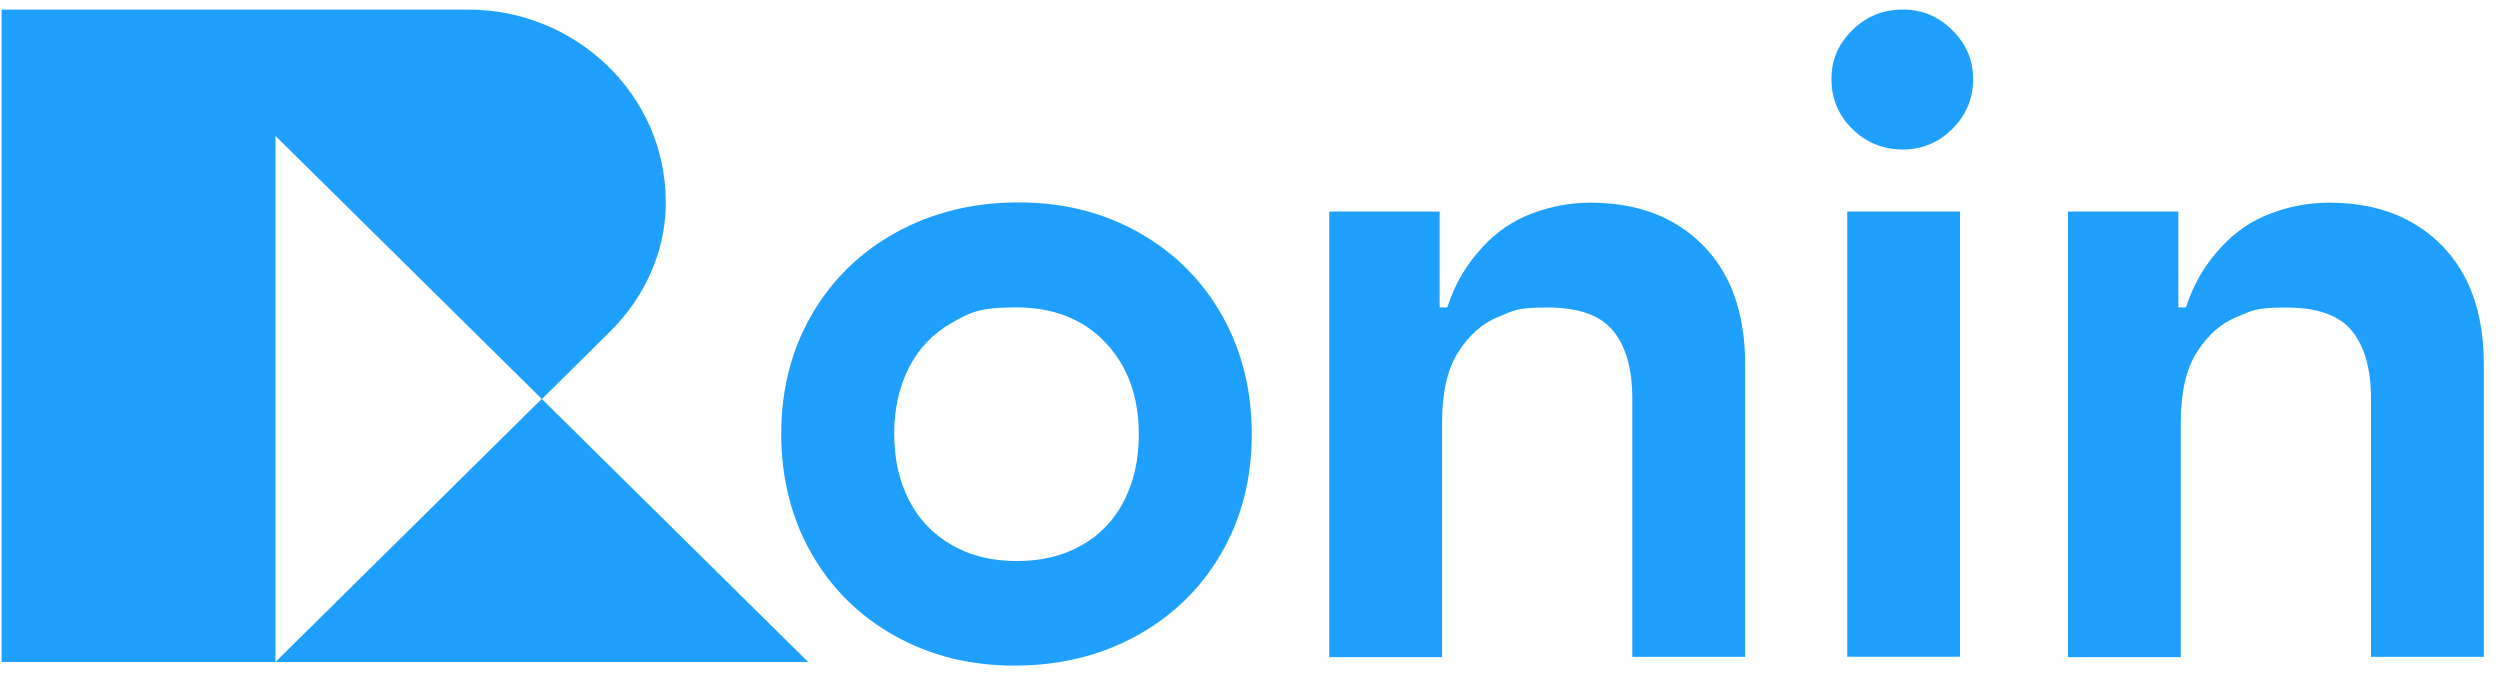 <svg xmlns="http://www.w3.org/2000/svg" width="141" height="38" viewBox="0 0 141 38" fill="none">
<path d="M50.457 35.855C48.451 34.732 46.883 33.176 45.753 31.195C44.631 29.214 44.062 26.967 44.062 24.463C44.062 21.958 44.639 19.712 45.792 17.731C46.944 15.75 48.543 14.201 50.58 13.086C52.616 11.978 54.899 11.416 57.435 11.416C59.971 11.416 62.2 11.978 64.205 13.101C66.211 14.224 67.779 15.78 68.909 17.761C70.031 19.742 70.6 21.988 70.6 24.493C70.6 26.998 70.023 29.244 68.87 31.225C67.718 33.206 66.119 34.755 64.082 35.87C62.046 36.978 59.763 37.54 57.227 37.54C54.691 37.54 52.462 36.978 50.457 35.855ZM61.008 30.755C62.046 30.163 62.845 29.328 63.398 28.242C63.952 27.157 64.228 25.912 64.228 24.508C64.228 22.368 63.598 20.638 62.346 19.317C61.093 17.996 59.41 17.336 57.304 17.336C55.198 17.336 54.691 17.632 53.654 18.224C52.616 18.816 51.817 19.651 51.264 20.736C50.71 21.822 50.434 23.066 50.434 24.47C50.434 25.875 50.71 27.119 51.264 28.204C51.817 29.29 52.624 30.132 53.677 30.739C54.73 31.347 55.959 31.643 57.35 31.643C58.741 31.643 59.963 31.347 61.001 30.755H61.008Z" fill="#1FA0FF"/>
<path d="M74.955 11.932H81.195V17.336H81.626C81.856 16.63 82.141 16 82.479 15.438C82.817 14.877 83.209 14.368 83.632 13.921C84.4 13.078 85.322 12.448 86.391 12.046C87.459 11.636 88.566 11.431 89.703 11.431C92.354 11.431 94.468 12.236 96.051 13.837C97.634 15.438 98.426 17.677 98.426 20.546V37.047H92.062V22.489C92.062 20.827 91.709 19.56 90.994 18.672C90.279 17.784 89.042 17.344 87.275 17.344C85.507 17.344 85.376 17.518 84.5 17.875C83.616 18.224 82.871 18.884 82.256 19.841C81.641 20.797 81.334 22.117 81.334 23.81V37.062H74.97V11.932H74.955Z" fill="#1FA0FF"/>
<path d="M104.469 7.272C103.685 6.498 103.293 5.564 103.293 4.464C103.293 3.363 103.685 2.475 104.469 1.701C105.253 0.927 106.198 0.54 107.312 0.54C108.427 0.54 109.326 0.927 110.11 1.701C110.894 2.475 111.286 3.394 111.286 4.464C111.286 5.534 110.894 6.498 110.11 7.272C109.326 8.046 108.396 8.433 107.312 8.433C106.229 8.433 105.253 8.046 104.469 7.272ZM104.184 33.517V11.932H110.548V37.039H104.184V33.517Z" fill="#1FA0FF"/>
<path d="M116.617 11.932H122.858V17.336H123.288C123.519 16.63 123.803 16 124.141 15.438C124.479 14.877 124.871 14.368 125.294 13.921C126.062 13.078 126.985 12.448 128.053 12.046C129.121 11.636 130.228 11.431 131.365 11.431C134.017 11.431 136.13 12.236 137.713 13.837C139.296 15.438 140.088 17.677 140.088 20.546V37.047H133.724V22.489C133.724 20.827 133.371 19.56 132.656 18.672C131.942 17.784 130.704 17.344 128.937 17.344C127.169 17.344 127.038 17.518 126.162 17.875C125.278 18.224 124.533 18.884 123.918 19.841C123.303 20.797 122.996 22.117 122.996 23.81V37.062H116.633V11.932H116.617Z" fill="#1FA0FF"/>
<path d="M37.548 11.31C37.548 11.431 37.548 11.553 37.548 11.674C37.478 14.308 36.318 16.805 34.435 18.672L32.729 20.364L30.562 22.505L29.801 21.753L16.083 8.205L15.537 7.667V37.335H0.09V0.54H26.404C32.468 0.54 37.509 5.321 37.548 11.31Z" fill="#1FA0FF"/>
<path d="M45.579 37.335H15.537L30.554 22.497L45.579 37.335Z" fill="#1FA0FF"/>
</svg>